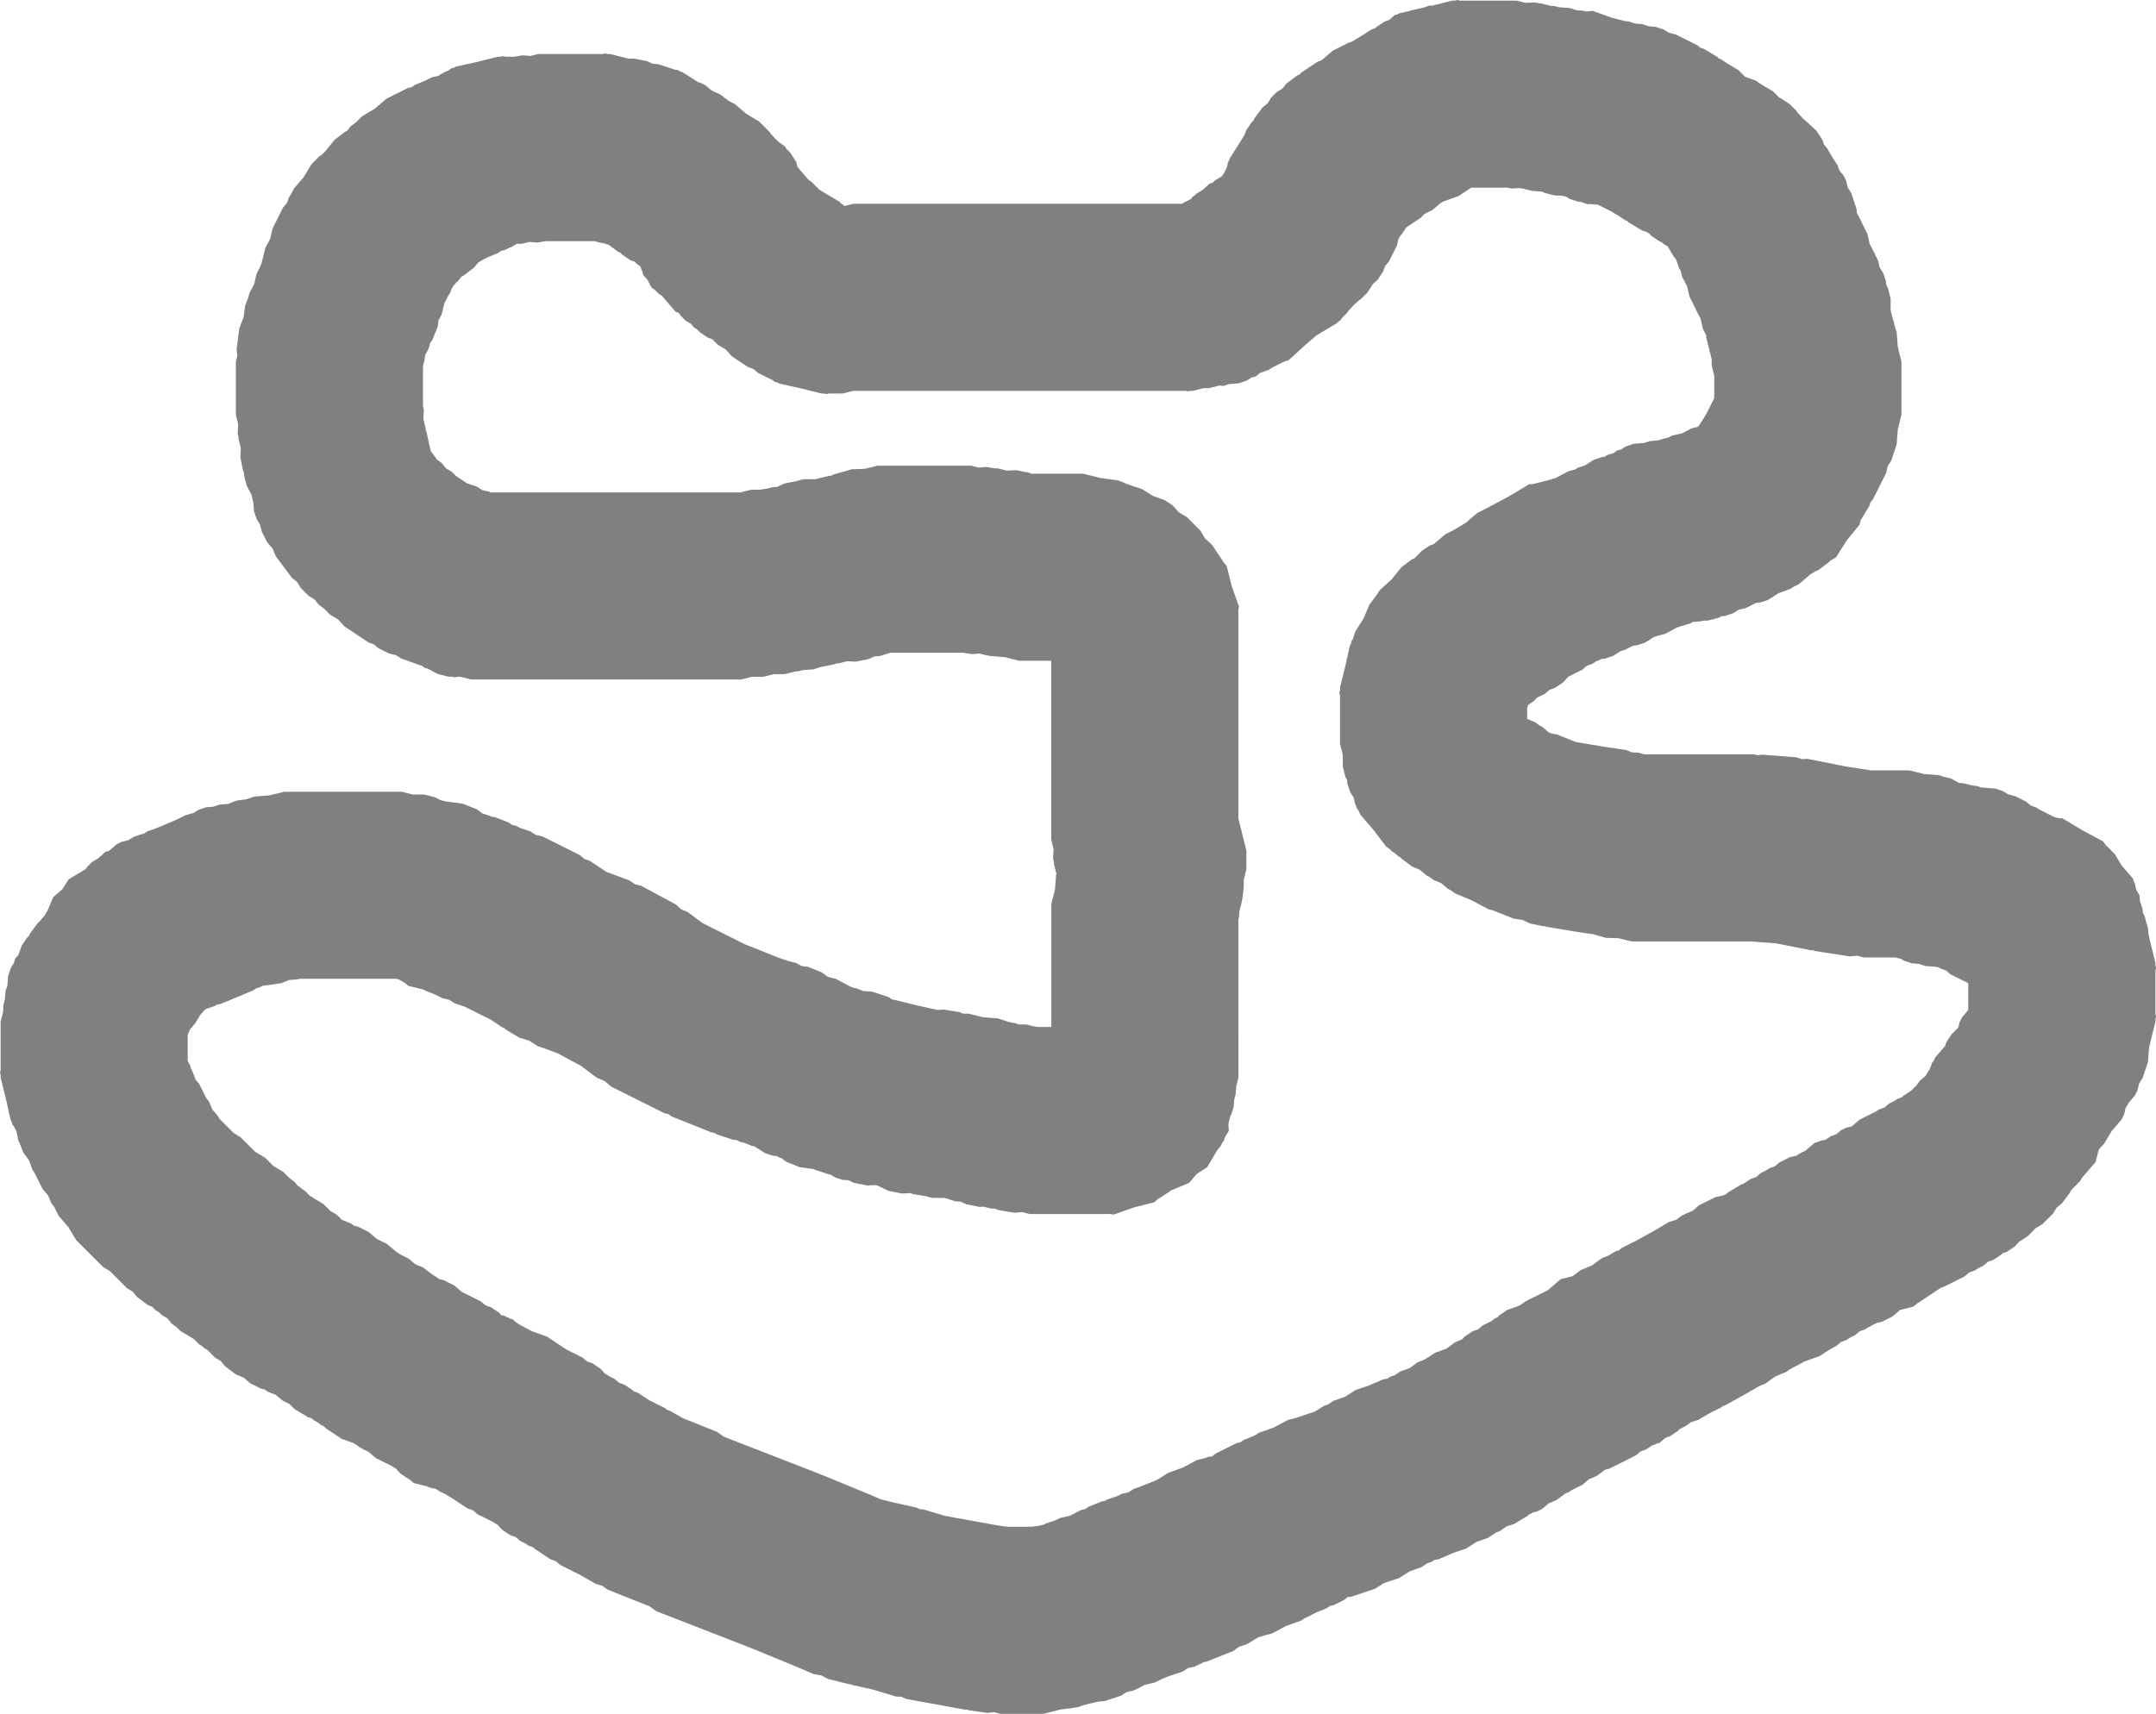 <svg version="1.1" xmlns="http://www.w3.org/2000/svg" xmlns:xlink="http://www.w3.org/1999/xlink" width="403.218" height="320.609" viewBox="0,0,403.218,320.609"><g transform="translate(-24.141,-17.891)"><g data-paper-data="{&quot;isPaintingLayer&quot;:true}" fill="#808080" fill-rule="nonzero" stroke="none" stroke-width="0.5" stroke-linecap="butt" stroke-linejoin="miter" stroke-miterlimit="10" stroke-dasharray="" stroke-dashoffset="0" style="mix-blend-mode: normal"><path d="M221.628,181.013l-0.038,-0.081l-0.073,-0.363l-0.267,-1.069l0,-0.267l-0.16,-0.801l0.083,-1.741l-0.423,-1.691l0,-33.5h-6l-2.729,-0.682l-2.107,-0.162l-0.096,0.005l-0.097,-0.019l-0.505,-0.039l-0.306,-0.102h-0.16l-1.069,-0.267l-0.363,-0.073l-0.025,-0.012l-1.42,0.114l-1.571,-0.262h-13.601l-0.778,0.222l-1.139,0.38l-1.103,0.085l-0.999,0.473l-2.5,0.5l-1.611,-0.077l-1.576,0.394h-0.154l-0.09,0.023h-0.23l-0.338,0.16l-2.5,0.5l-0.064,-0.003l-1.334,0.445l-2.083,0.16l-0.951,0.238h-0.346l-1.91,0.477h-0.154l-0.09,0.023l-1.846,0l-1.91,0.477h-0.154l-0.09,0.023l-2,0l-2,0.5h-50.5l-2.09,-0.523l-0.188,0l-0.935,0.117l-0.327,-0.117h-0.704l-2,-0.5l-1.901,-1.014l-0.605,-0.151l-0.386,-0.333l-2.571,-0.918l-0.05,-0.033l-1.277,-0.426l-1.063,-0.676l-1.23,-0.273l-2,-1l-0.84,-0.72l-1.041,-0.372l-4.5,-3l-1.172,-1.29l-1.495,-0.897l-1.121,-1.121l-1.005,-0.754l-0.794,-0.978l-1.08,-0.648l-1.5,-1.5l-0.648,-1.08l-0.978,-0.794l-3,-4l-0.617,-1.466l-1.035,-1.208l-1,-2l-0.117,-0.526l-0.043,-0.05l-0.196,-0.783l-0.594,-0.933l-0.5,-1.5l-0.115,-1.499l-0.353,-1.59l-0.907,-1.701l-0.5,-2l0,-0.427l-0.183,-0.386l-0.5,-2.5l0.083,-1.741l-0.044,-0.178l-0.038,-0.081l-0.073,-0.363l-0.267,-1.069v-0.267l-0.16,-0.801l0.083,-1.741l-0.423,-1.691v-10l0.268,-1.073l-0.133,-1.098l0.5,-4l0.812,-2.099l0.304,-2.23l0.559,-1.397l0.212,-0.848l0.907,-1.701l0.418,-1.881l0.674,-1.349l0.289,-0.721l0.712,-2.848l0.907,-1.701l0.418,-1.881l2,-4l0.72,-0.84l0.372,-1.041l0.396,-0.593l0.513,-1.026l1.831,-2.136l1.447,-2.412l0.275,-0.275l0.039,-0.058l0.213,-0.194l0.973,-0.973l0.286,-0.172l0.72,-0.654l1.868,-2.3l1.005,-0.754l0.121,-0.121l0.201,-0.121l0.673,-0.505l0.285,-0.12l0.715,-0.88l1.005,-0.754l1.121,-1.121l2.412,-1.447l2.136,-1.831l4,-2l0.725,-0.161l0.602,-0.435l1.824,-0.73l1.349,-0.674l1.23,-0.273l0.023,-0.014l0.248,-0.212l0.401,-0.2l0.391,-0.249l0.32,-0.107l0.629,-0.314l0.335,-0.29l0.488,-0.122l0.436,-0.218l3.925,-0.872l3.901,-0.975l0.488,0l0.491,-0.109l0.429,0.109h1.644l1.571,-0.262l1.458,0.117l1.419,-0.355l12.092,0l0.429,-0.109l0.491,0.109h0.488l3.531,0.883l0.901,-0.043l2.5,0.5l0.999,0.473l1.103,0.085l3.165,1.055l0.442,0.032l0.431,0.259l0.463,0.154l2.941,1.871l0.352,0.078l1,0.5l0.969,0.831l0.581,0.349l1.123,0.473l1.611,1.209l0.189,0.126l1.026,0.513l2.136,1.831l2.412,1.447l0.775,0.775l0.058,0.039l0.194,0.213l0.973,0.973l0.172,0.286l0.972,1.07l0.53,0.482l1.184,0.834l0.251,0.471l0.576,0.524l1,1.5l0.05,0.141l0.163,0.18l0.288,1.039l2.048,2.389l0.597,0.398l0.194,0.213l0.973,0.973l0.078,0.129l0.474,0.302l3.448,2.069l0.345,0.345l0.424,0.27l0.116,0.195l1.741,-0.435l61.496,0l0.178,-0.152l1.458,-0.729l0.225,-0.378l0.424,-0.27l0.345,-0.345l1.169,-0.701l1.319,-1.199l0.571,-0.158l0.442,-0.442l1.293,-0.776l0.02,-0.057l0.396,-0.593l0.457,-0.913l0.162,-0.485l0.032,-0.442l0.259,-0.431l0.154,-0.463l2.159,-3.392l0.608,-1.014l0.274,-0.767l1,-1.5l0.213,-0.194l0.165,-0.165l0.183,-0.434l1.5,-2l0.978,-0.794l0.648,-1.08l1,-1l1.08,-0.648l0.794,-0.978l2,-1.5l0.458,-0.193l0.334,-0.368l3,-2l0.756,-0.27l2.125,-1.822l3,-1.5l0.381,-0.085l0.077,-0.041l2.367,-1.42l1.294,-0.862l0.808,-0.288l0.192,-0.212l0.859,-0.572l0.022,-0.019l0.026,-0.013l0.593,-0.396l0.866,-0.309l1.091,-0.942l0.488,-0.122l0.436,-0.218l1.8,-0.4l0.2,-0.1l2.582,-0.574l1.031,-0.368l0.394,0.049l3.819,-0.955l0.488,0l0.491,-0.109l0.429,0.109h10.592l1.691,0.423l1.741,-0.083l0.801,0.16h0.267l1.069,0.267l0.363,0.073l0.081,0.038l0.487,0.122h0.5l0.951,0.238l2.083,0.16l1.2,0.4l1.3,0.1l0.306,0.102h0.16l0.09,0.023l0.188,0l0.935,-0.117l3.712,1.326l2.47,0.618l0.638,0.049l1.2,0.4l1.3,0.1l1.2,0.4l1.3,0.1l1.5,0.5l0.933,0.594l0.783,0.196l0.05,0.043l0.526,0.117l4,2l0.521,0.447l0.656,0.2l2.5,1.5l0.302,0.302l0.402,0.144l1.154,0.769l2.143,1.286l1.246,1.246l1.957,0.699l1.154,0.769l2.143,1.286l1.174,1.174l0.21,0.058l0.18,0.163l0.141,0.05l1.5,1l0.194,0.213l0.973,0.973l0.172,0.286l0.972,1.07l2.542,2.311l1,1.5l0.05,0.141l0.163,0.18l0.22,0.793l0.472,0.551l0.04,0.04l0.013,0.022l0.133,0.155l0.199,0.399l0.94,1.567l0.769,1.154l0.372,1.041l0.72,0.84l0.5,1l0.273,1.23l0.676,1.063l1,3l0.055,0.717l0.275,0.55l0.545,1.023l0.034,0.136l1.141,2.282l0.418,1.881l0.033,0.061l0.049,0.058l0.28,0.559l0.545,1.023l0.034,0.136l0.641,1.282l0.273,1.23l0.676,1.063l0.5,1.5l0.053,0.684l0.323,0.605l0.5,2l0,2.154l0.427,1.709l0.073,0.136l0.337,1.348l0.287,0.862l0.216,2.805l0.682,2.729v10l-0.682,2.729l-0.216,2.805l-1,3l-0.676,1.063l-0.273,1.23l-2.5,5l-0.447,0.521l-0.2,0.656l-1.5,2.5l-0.129,0.129l-0.189,0.867l-2.392,2.944l-2.036,3.2l-1.091,0.649l-0.169,0.208l-1.005,0.754l-0.121,0.121l-0.201,0.121l-0.673,0.505l-0.564,0.238l-0.973,0.584l-2.136,1.831l-1.026,0.513l-0.593,0.396l-2.201,0.786l-0.932,0.593l-0.248,0.212l-0.401,0.2l-0.391,0.249l-1.5,0.5l-0.717,0.055l-0.55,0.275l-1.023,0.545l-0.136,0.034l-0.282,0.141l-1.23,0.273l-1.063,0.676l-1.5,0.5l-0.684,0.053l-0.605,0.323l-2,0.5h-0.837l-0.373,0.124l-1.556,0.12l-0.474,0.284l-2.476,0.754l-2.283,1.218l-1.348,0.337l-0.712,0.237l-0.61,0.388l-0.248,0.212l-0.401,0.2l-0.391,0.249l-1.5,0.5l-0.563,0.043l-0.503,0.18l-1.224,0.653l-0.73,0.183l-1.48,0.942l-1.5,0.5l-0.684,0.053l-0.605,0.323l-0.259,0.065l-0.778,0.519l-1.041,0.372l-0.84,0.72l-2.621,1.31l-0.998,1.098l-1.5,1l-1.041,0.372l-0.84,0.72l-1.46,0.73l-0.465,0.465l-0.194,0.213l-1.004,0.669l-0.101,0.304l-0.102,0.16v2.159l0.034,0.029l1.466,0.617l0.738,0.553l0.589,0.294l1.208,1.035l0.594,0.25l0.871,0.119l3.508,1.403l0.648,0.13l5.521,0.92l3.299,0.471l1.122,0.457l1.211,0.04l1.143,0.327h20.549l0.666,0.166l0.676,-0.115l6.5,0.5l1.018,0.339l1.072,-0.051l7.116,1.423l4.79,0.737h7.162l2.729,0.682l2.805,0.216l0.862,0.287l1.348,0.337l1.532,0.817l0.757,0.058l0.306,0.102h0.16l1.396,0.349l0.638,0.049l0.9,0.3l2.6,0.2l1.5,0.5l0.933,0.594l0.783,0.196l0.05,0.043l0.526,0.117l2,1l0.84,0.72l1.041,0.372l0.593,0.396l2.807,1.404l0.762,0.19l0.771,0.056l3.727,2.236l3.835,2.045l0.445,0.632l1.727,1.727l1.265,2.108l2.174,2.517l0.122,0.488l0.218,0.436l0.264,1.189l0.598,0.997l0.08,1.095l0.007,0.011l0.5,1.5l0.053,0.684l0.323,0.605l0.337,1.348l0.287,0.862l0.086,1.117l0.337,1.516l0.975,3.901v0.488l0.109,0.491l-0.109,0.429l0,8.185l0.109,0.429l-0.109,0.491v0.488l-0.975,3.901l-0.219,0.987l-0.204,2.647l-1,3l-0.409,0.642l-0.276,0.461l-0.264,1.189l-0.5,1l-1.095,1.277l-0.205,0.322l-0.2,0.401l-0.164,0.191l-0.072,0.119l-0.264,1.189l-0.5,1l-1.831,2.136l-1.447,2.412l-0.275,0.275l-0.039,0.058l-0.213,0.194l-0.223,0.223l-0.267,0.444l-0.545,2.181l-2.501,2.896l-0.437,0.728l-1.408,1.408l-0.32,0.371l-0.146,0.347l-0.505,0.673l-0.121,0.201l-0.121,0.121l-0.754,1.005l-0.978,0.794l-0.648,1.08l-2,2l-1.406,0.844l-0.094,0.156l-0.973,0.973l-0.194,0.213l-1.5,1l-0.135,0.048l-0.865,0.952l-1.5,1l-0.808,0.288l-0.192,0.212l-0.859,0.572l-0.022,0.019l-0.026,0.013l-0.593,0.396l-1.041,0.372l-0.84,0.72l-1.026,0.513l-0.593,0.396l-1.041,0.372l-0.84,0.72l-4,2l-0.352,0.078l-1.216,0.774l-0.051,0.056l-0.859,0.572l-0.022,0.019l-0.026,0.013l-2.093,1.396l-0.148,0.053l-0.809,0.699l-2.488,0.622l-0.036,0.018l-1.4,1.2l-2,1l-0.924,0.205l-0.261,0.157l-0.168,0.012l-0.146,0.125l-0.401,0.2l-0.391,0.249l-0.277,0.092l-0.55,0.367l-1.041,0.372l-0.84,0.72l-1.026,0.513l-0.593,0.396l-1.041,0.372l-0.622,0.533l-0.04,0.04l-0.022,0.013l-0.155,0.133l-0.399,0.199l-1.567,0.94l-1.154,0.769l-2.82,1.007l-1.003,0.535l-0.058,0.049l-0.559,0.28l-1.023,0.545l-0.072,0.018l-0.673,0.505l-2.128,0.896l-1.872,1.352l-1.198,0.479l-1.298,0.779l-0.286,0.087l-0.219,0.204l-4.5,2.5l-0.377,0.101l-0.296,0.254l-2.399,1.199l-1.924,1.154l-1.356,0.413l-1.149,0.83l-0.351,0.14l-0.148,0.111l-0.458,0.193l-0.334,0.368l-1.5,1l-0.866,0.309l-1.091,0.942l-0.488,0.122l-0.436,0.218l-0.385,0.085l-1.234,0.823l-1.041,0.372l-0.84,0.72l-5,2.5l-0.752,0.167l-1.574,1.18l-1.466,0.617l-1.208,1.035l-2.026,1.013l-0.593,0.396l-0.551,0.197l-1.657,1.242l-1.466,0.617l-1.208,1.035l-1,0.5l-0.76,0.169l-0.359,0.24l-0.402,0.144l-0.302,0.302l-2.5,1.5l-1.356,0.413l-1.149,0.83l-0.808,0.323l-1.484,0.989l-2.201,0.786l-1.972,1.255l-2.309,0.77l-2.831,1.213l-0.733,0.118l-0.626,0.399l-0.777,0.259l-1.05,0.7l-2.201,0.786l-1.972,1.255l-2.85,0.95l-1.65,1.05l-4.5,1.5l-0.621,0.048l-0.587,0.503l-2,1l-0.725,0.161l-0.602,0.435l-1.824,0.73l-2.374,1.187l-0.593,0.396l-2.82,1.007l-2.643,1.409l-1.348,0.337l-0.862,0.287l-0.218,0.017l-2.312,1.387l-1.356,0.413l-1.149,0.83l-5,2l-0.502,0.068l-0.072,0.036l-0.391,0.249l-0.32,0.107l-0.888,0.444l-1.23,0.273l-1.063,0.676l-2.512,0.837l-1.347,0.539l-1.349,0.674l-1.881,0.418l-0.061,0.033l-0.058,0.049l-0.559,0.28l-1.023,0.545l-0.136,0.034l-0.282,0.141l-1.23,0.273l-1.063,0.676l-3,1l-1.117,0.086l-1.516,0.337l-1.58,0.395l-0.821,0.328l-1.084,0.148l-0.415,0.104l-0.346,0l-0.366,0.05l-0.266,0.059l-0.059,-0.015l-0.748,0.102l-3.215,0.804h-8l-1.222,-0.305l-1.253,0.13l-3.5,-0.5l-0.316,-0.129l-0.34,0.022l-11,-2l-0.905,-0.41l-0.993,-0.046l-4.39,-1.317l-3.878,-0.862l-0.212,-0.106h-0.237l-4,-1l-1.25,-0.667l-1.399,-0.226l-3.385,-1.451l-8.225,-3.387l-17.839,-6.937l-1.463,-1.035l-0.194,-0.026l-7.5,-3l-0.998,-0.721l-1.185,-0.333l-3.078,-1.759l-3.566,-1.783l-0.84,-0.72l-1.041,-0.372l-2.093,-1.396l-0.026,-0.013l-0.022,-0.019l-0.859,-0.572l-0.192,-0.212l-0.808,-0.288l-0.593,-0.396l-1.026,-0.513l-0.84,-0.72l-1.041,-0.372l-1.5,-1l-0.865,-0.952l-0.135,-0.048l-0.593,-0.396l-3.026,-1.513l-0.84,-0.72l-1.041,-0.372l-2.794,-1.862l-1.571,-0.942l-0.463,-0.154l-1.063,-0.676l-1.23,-0.273l-0.269,-0.134l-0.045,-0.003l-0.142,-0.085l-2.467,-0.617l-0.809,-0.699l-0.148,-0.053l-1.5,-1l-0.865,-0.952l-0.135,-0.048l-0.593,-0.396l-3.026,-1.513l-1.4,-1.2l-0.488,-0.244l-0.32,-0.107l-0.391,-0.249l-0.401,-0.2l-0.248,-0.212l-0.932,-0.593l-2.201,-0.786l-3,-2l-0.334,-0.368l-0.458,-0.193l-0.738,-0.553l-0.589,-0.294l-0.521,-0.447l-0.656,-0.2l-2.5,-1.5l-0.967,-0.967l-1.232,-0.595l-1.332,-1.11l-1.464,-0.586l-0.602,-0.435l-0.725,-0.161l-2,-1l-1.208,-1.035l-1.466,-0.617l-2,-1.5l-0.794,-0.978l-1.08,-0.648l-1.492,-1.492l-0.46,-0.23l-0.58,-0.497l-0.468,-0.281l-0.842,-0.842l-0.246,-0.211l-2.412,-1.447l-0.621,-0.621l-1.005,-0.754l-0.794,-0.978l-1.08,-0.648l-0.477,-0.477l-0.653,-0.392l-0.65,-0.65l-0.847,-0.357l-2,-1.5l-0.794,-0.978l-1.08,-0.648l-3.25,-3.25l-1.25,-0.75l-5,-5l-1.447,-2.412l-1.831,-2.136l-0.794,-1.589l-0.553,-0.738l-0.617,-1.466l-1.035,-1.208l-1.513,-3.026l-0.396,-0.593l-0.616,-1.724l-1.072,-1.484l-0.73,-1.824l-0.174,-0.349l-0.044,-0.196l-0.052,-0.131l-0.037,-0.27l-0.285,-1.284l-0.033,-0.061l-0.049,-0.058l-0.28,-0.559l-0.107,-0.2l-0.274,-0.317l-0.092,-0.369l-0.073,-0.136l-0.034,-0.136l-0.141,-0.282l-0.872,-3.925l-0.975,-3.901v-0.488l-0.109,-0.491l0.109,-0.429v-9.092l0.5,-2v-1l0.293,-1.174l0.105,-1.36l0.022,-0.065l-0.014,-0.114l0.351,-0.983l0.141,-1.838l0.5,-1.5l0.594,-0.933l0.196,-0.783l0.638,-0.738l0.614,-1.719l1,-1.5l0.368,-0.334l0.193,-0.458l1.5,-2l0.311,-0.252l0.037,-0.074l0.831,-0.969l0.636,-1.061l1.011,-2.427l1.707,-1.463l1.207,-1.897l3.183,-1.894l0.203,-0.338l1,-1l1.169,-0.701l1.319,-1.199l0.67,-0.186l1.391,-1.193l1,-0.5l1.189,-0.264l0.119,-0.072l0.191,-0.164l0.401,-0.2l0.391,-0.249l1.5,-0.5l0.244,-0.019l0.756,-0.481l1.012,-0.337l1.824,-0.73l2.831,-1.213l1.54,-0.77l0.526,-0.117l0.05,-0.043l0.783,-0.196l0.933,-0.594l1.5,-0.5l1.3,-0.1l1.2,-0.4l1.586,-0.122l1.473,-0.6l1.938,-0.277l1.503,-0.501l2.805,-0.216l2.729,-0.682h22l2.09,0.523h2.154l2,0.5l1.019,0.543l0.952,0.238l3.284,0.448l2.5,1l1.149,0.83l1.356,0.413l0.263,0.158l0.733,0.1l2.5,1l0.602,0.435l0.725,0.161l0.888,0.444l1.82,0.607l1.063,0.676l1.23,0.273l7,3.5l0.84,0.72l1.041,0.372l2.654,1.769l0.652,0.391l0.132,0.015l4,1.5l0.988,0.682l1.164,0.296l6.5,3.5l0.981,0.893l1.223,0.515l2.738,2.053l7.938,3.969l6.347,2.539l1.875,0.625l1.348,0.337l1.062,0.567l1.193,0.163l2.5,1l1.204,0.869l0.193,0.064l1.348,0.337l2.643,1.409l0.761,0.272l0.351,0.048l1.278,0.511l1.756,0.135l3,1l0.756,0.481l0.244,0.019l0.306,0.102h0.16l1.069,0.267l0.363,0.073l0.081,0.038l2.388,0.597l2.627,0.584l1.31,0.262l1.038,-0.083l3,0.5l0.602,0.262h1.021l2.729,0.682l2.805,0.216l1.966,0.655l1.432,0.286l0.386,0.183h1.427l1.322,0.331l0.882,0.147h2.552v-23l0.682,-2.729l0.216,-2.805l0.053,-0.16zM255.75,219.5l-0.449,1.795l0.058,0.227l-0.109,0.491v0.488l-0.293,1.174l-0.105,1.36l-0.5,1.5l-0.164,0.258l-0.304,1.368l0.073,1.269l-0.664,1.116l-0.109,0.217l-0.122,0.488l-0.29,0.335l-0.37,0.741l-0.553,0.645l-1.957,3.289l-1.897,1.207l-1.463,1.707l-3.321,1.384l-0.113,0.075l-0.022,0.019l-0.026,0.013l-2.093,1.396l-0.148,0.053l-0.809,0.699l-3.824,0.956l-3.712,1.326l-1.061,-0.133l-0.153,0.038h-14.5l-1.419,-0.355l-1.458,0.117l-3,-0.5l-0.654,-0.284h-0.713l-1.416,-0.354l-0.771,0.037l-2.5,-0.5l-0.999,-0.473l-1.103,-0.085l-1.325,-0.442l-0.731,-0.183h-2.154l-1.322,-0.331l-0.882,-0.147h-0.052l-0.103,-0.026l-1.274,-0.212l-0.414,-0.18l-1.641,0.078l-2.5,-0.5l-2.112,-1.001l-0.331,-0.074l-1.557,0.074l-2.5,-0.5l-0.999,-0.473l-1.103,-0.085l-1.5,-0.5l-0.756,-0.481l-0.244,-0.019l-3,-1l-0.035,-0.022l-2.43,-0.331l-2.5,-1l-0.973,-0.703l-0.272,-0.068l-0.605,-0.323l-0.684,-0.053l-1.5,-0.5l-1.972,-1.255l-0.142,-0.051l-0.351,-0.048l-1.397,-0.559l-0.848,-0.212l-0.605,-0.323l-0.684,-0.053l-3,-1l-0.444,-0.283l-0.521,-0.071l-7.5,-3l-0.602,-0.435l-0.725,-0.161l-10,-5l-1.208,-1.035l-1.466,-0.617l-2.951,-2.213l-4.303,-2.317l-2.588,-0.97l-1.193,-0.398l-1.626,-1.035l-1.844,-0.561l-2.5,-1.5l-0.302,-0.302l-0.402,-0.144l-2.093,-1.396l-4.913,-2.457l-1.82,-0.607l-1.063,-0.676l-1.23,-0.273l-1.349,-0.674l-1.824,-0.73l-0.261,-0.188l-2.99,-0.747l-0.585,-0.505l-0.967,-0.58l-0.353,-0.141l-0.247,-0.062l-0.111,-0.025l-18.148,0l-0.306,0.102l-1.586,0.122l-1.473,0.6l-1.938,0.277l-0.003,0.001l-0.009,0.001l-1.539,0.22l-0.66,0.33l-0.514,0.114l-0.419,0.318l-3.5,1.5l-0.216,0.035l-0.178,0.128l-2.5,1l-0.502,0.068l-0.072,0.036l-0.391,0.249l-1.5,0.5l-0.072,0.006l-0.46,0.394l-0.68,0.794l-0.947,1.579l-0.345,0.345l-0.27,0.424l-0.228,0.136l-0.059,0.098l-0.473,1.123l0,4.86l0.477,0.895l0.141,0.566l0.129,0.179l0.776,1.941l0.628,0.733l1.294,2.589l0.553,0.738l0.617,1.466l1.035,1.208l0.23,0.46l2.742,2.742l1.25,0.75l2.621,2.621l0.283,0.212l1.726,1.036l1.523,1.523l1.847,1.108l1.121,1.121l1.005,0.754l0.594,0.732l0.232,0.116l0.58,0.497l0.468,0.281l0.842,0.842l0.21,0.18l0.4,0.2l0.191,0.164l1.857,1.114l1.25,1.25l1.25,0.75l0.96,0.96l1.665,0.666l0.602,0.435l0.725,0.161l2,1l1.545,1.324l1.832,0.885l1.961,1.634l0.764,0.458l1.399,0.699l1.208,1.035l1.466,0.617l1.611,1.209l1.455,0.97l0.76,0.169l2,1l1.4,1.2l3.6,1.8l0.84,0.72l1.041,0.372l1.5,1l0.457,0.502l0.035,0.012l0.442,0.032l0.431,0.259l0.463,0.154l0.286,0.182l0.43,0.108l0.731,0.632l0.613,0.39l2.293,1.223l2.82,1.007l3.593,2.396l3.026,1.513l0.84,0.72l1.041,0.372l1.5,1l0.865,0.952l0.135,0.048l0.593,0.396l1.026,0.513l0.84,0.72l1.041,0.372l0.593,0.396l0.026,0.013l0.022,0.019l0.859,0.572l0.192,0.212l0.808,0.288l2.093,1.396l3.026,1.513l0.378,0.324l0.479,0.135l2.445,1.397l6.372,2.549l1.29,0.931l0.054,0.007l18,7l0.145,0.102l0.176,0.026l8.5,3.5l0.103,0.076l0.127,0.02l2.211,0.948l2.416,0.604l4.275,0.95l0.582,0.291l0.65,0.03l4.064,1.219l9.711,1.766l1.94,0.277h4.602l1.438,-0.196l0.896,-0.224l0.286,-0.182l1.82,-0.607l0.888,-0.444l1.881,-0.418l0.061,-0.033l0.058,-0.049l0.559,-0.28l1.023,-0.545l0.136,-0.034l0.282,-0.141l0.725,-0.161l0.602,-0.435l2.5,-1l0.521,-0.071l0.444,-0.283l1.82,-0.607l0.888,-0.444l1.23,-0.273l1.063,-0.676l1.012,-0.337l3.221,-1.288l0.941,-0.564l1.154,-0.769l2.82,-1.007l2.643,-1.409l1.348,-0.337l0.862,-0.287l0.621,-0.048l0.587,-0.503l4,-2l0.725,-0.161l0.602,-0.435l1.824,-0.73l0.374,-0.187l0.593,-0.396l2.82,-1.007l2.643,-1.409l1.348,-0.337l3.712,-1.237l1.65,-1.05l0.777,-0.259l1.05,-0.7l2.201,-0.786l1.972,-1.255l2.309,-0.77l2.831,-1.213l0.733,-0.118l0.626,-0.399l0.777,-0.259l1.05,-0.7l1.724,-0.616l1.484,-1.072l1.198,-0.479l0.941,-0.564l1.154,-0.769l2.142,-0.765l1.566,-1.174l1.342,-0.565l0.451,-0.496l0.859,-0.572l0.022,-0.019l0.026,-0.013l0.593,-0.396l1.041,-0.372l0.84,-0.72l1.589,-0.794l0.738,-0.553l0.458,-0.193l0.334,-0.368l1.5,-1l2.201,-0.786l0.932,-0.593l0.248,-0.212l0.401,-0.2l0.391,-0.249l0.32,-0.107l2.913,-1.457l0.282,-0.188l2.268,-1.959l2.181,-0.545l0.228,-0.137l1.34,-1.005l2.128,-0.896l1.872,-1.352l1.198,-0.479l1.298,-0.779l0.656,-0.2l0.521,-0.447l2.66,-1.33l3.913,-2.174l2.25,-1.35l1.356,-0.413l1.149,-0.83l0.351,-0.14l0.148,-0.111l1.466,-0.617l1.208,-1.035l3,-1.5l1.51,-0.335l0.109,-0.073l0.402,-0.144l0.302,-0.302l2.5,-1.5l0.394,-0.12l0.761,-0.507l0.022,-0.019l0.026,-0.013l0.593,-0.396l1.041,-0.372l0.84,-0.72l1.026,-0.513l0.593,-0.396l1.041,-0.372l0.84,-0.72l2,-1l1.23,-0.273l0.023,-0.014l0.248,-0.212l0.401,-0.2l0.391,-0.249l0.32,-0.107l0.254,-0.127l1.71,-1.477l0.488,-0.122l0.436,-0.218l1.135,-0.252l0.984,-0.656l1.041,-0.372l0.84,-0.72l1,-0.5l1.012,-0.225l1.488,-1.275l3.026,-1.513l0.593,-0.396l1.041,-0.372l0.84,-0.72l1.026,-0.513l0.593,-0.396l0.808,-0.288l0.192,-0.212l0.859,-0.572l0.022,-0.019l0.026,-0.013l0.593,-0.396l0.03,-0.011l0.776,-0.776l0.194,-0.213l0.006,-0.004l0.701,-0.935l0.978,-0.794l0.648,-1.08l0.156,-0.156l0.066,-0.296l0.218,-0.436l0.122,-0.488l0.29,-0.335l0.37,-0.741l1.822,-2.125l0.27,-0.756l1,-1.5l0.213,-0.194l0.973,-0.973l0.012,-0.007l0.21,-0.945l0.5,-1l1.06,-1.237l0.092,-0.277v-4.845l-3.326,-1.663l-0.84,-0.72l-1.041,-0.372l-0.27,-0.18l-0.474,-0.118l-2.083,-0.16l-1.2,-0.4l-1.3,-0.1l-1.5,-0.5l-0.51,-0.324l-1.111,-0.278h-5.846l-1.313,-0.328l-1.348,0.125l-6.5,-1l-0.37,-0.155l-0.401,0.019l-6.464,-1.293l-4.776,-0.367h-22.328l-2.368,-0.592l-2.44,-0.081l-2.351,-0.672l-2.317,-0.331l-0.194,-0.079l-0.208,0.017l-6,-1l-0.266,-0.116l-0.289,0.014l-2.5,-0.5l-1.463,-0.693l-1.604,-0.219l-3.897,-1.559l-0.848,-0.212l-3.06,-1.632l-3.196,-1.346l-0.738,-0.553l-0.589,-0.294l-1.208,-1.035l-1.466,-0.617l-0.738,-0.553l-0.589,-0.294l-1.208,-1.035l-1.466,-0.617l-2,-1.5l-0.177,-0.218l-0.255,-0.117l-1.117,-0.894l-0.233,-0.097l-0.244,-0.285l-0.905,-0.724l-2.276,-2.987l-2.444,-2.852l-0.518,-1.037l-0.227,-0.298l-0.046,-0.249l-0.208,-0.416l-0.273,-1.23l-0.676,-1.063l-0.5,-1.5l-0.053,-0.684l-0.323,-0.605l-0.5,-2v-2.154l-0.523,-2.09v-9.092l-0.109,-0.429l0.109,-0.491v-0.488l0.975,-3.901l0.872,-3.925l0.218,-0.436l0.122,-0.488l0.189,-0.219l0.522,-1.565l1.51,-2.373l1.092,-2.593l1.209,-1.611l0.731,-1.096l2.192,-1.993l1.868,-2.3l1.005,-0.754l0.121,-0.121l0.201,-0.121l0.673,-0.505l0.537,-0.226l0.089,-0.148l0.973,-0.973l0.194,-0.213l1.5,-1l0.756,-0.27l2.125,-1.822l1.492,-0.746l2.372,-1.423l2.136,-1.831l2.103,-1.052l0.02,-0.029l1.268,-0.676l0.227,-0.151l0.172,-0.061l2.168,-1.156l3.727,-2.236l0.771,-0.056l2.973,-0.743l0.862,-0.287l0.246,-0.019l0.904,-0.482l0.058,-0.049l0.559,-0.28l1.023,-0.545l1.012,-0.253l0.261,-0.093l0.437,-0.278l1.35,-0.45l1.65,-1.05l1.5,-0.5l0.409,-0.031l0.621,-0.373l1.266,-0.385l0.487,-0.421l0.783,-0.196l0.933,-0.594l1.5,-0.5l1.95,-0.15l1.05,-0.35l1.36,-0.105l0.793,-0.198l0.136,-0.073l1.136,-0.284l0.782,-0.391l1.881,-0.418l0.061,-0.033l0.058,-0.049l0.559,-0.28l1.023,-0.545l1.012,-0.253l0.245,-0.088l0.695,-1.043l0.94,-1.567l1.352,-2.704l0,-4.214l-0.477,-1.91v-1.131l-0.047,-0.213l-0.975,-3.901v-0.369l-0.652,-1.305l-0.418,-1.881l-0.033,-0.061l-0.049,-0.058l-0.28,-0.559l-0.545,-1.023l-0.034,-0.136l-1.141,-2.282l-0.418,-1.881l-0.033,-0.061l-0.049,-0.058l-0.28,-0.559l-0.545,-1.023l-0.3,-1.201l-0.324,-0.51l-0.426,-1.277l-0.033,-0.05l-0.144,-0.402l-0.302,-0.302l-1.218,-2.03l-0.78,-0.468l-0.302,-0.302l-0.402,-0.144l-1.5,-1l-0.345,-0.38l-0.374,-0.238l-0.369,-0.222l-0.708,-0.215l-2.5,-1.5l-0.302,-0.302l-0.402,-0.144l-1.154,-0.769l-1.567,-0.94l-2.286,-1.143l-0.02,-0.007l-1.3,-0.1l-0.202,-0.067l-0.478,0.06l-1.258,-0.449l-0.563,-0.043l-1.5,-0.5l-0.609,-0.388l-0.947,-0.237h-1.154l-2,-0.5l-0.437,-0.233l-1.853,-0.143l-0.306,-0.102h-0.16l-1.396,-0.349l-0.638,-0.049l-0.022,-0.007l-1.376,0.066l-0.801,-0.16h-6.719l-0.2,0.133l-0.022,0.019l-0.026,0.013l-2.093,1.396l-2.82,1.007l-0.562,0.3l-1.499,1.285l-1.537,0.769l-0.582,0.64l-2.596,1.731l-0.183,0.137l-0.137,0.183l-0.731,1.096l-0.164,0.149l-0.471,0.74l-0.273,1.23l-1.5,3l-0.72,0.84l-0.372,1.041l-1,1.5l-0.952,0.865l-0.048,0.135l-1,1.5l-0.213,0.194l-0.973,0.973l-0.286,0.172l-1.07,0.972l-0.972,1.07l-0.172,0.286l-0.973,0.973l-0.037,0.041l-0.221,0.372l-0.424,0.27l-0.345,0.345l-3.448,2.069l-0.411,0.262l-1.778,1.524l-3.35,3.045l-0.683,0.189l-2.403,1.201l-0.593,0.396l-1.719,0.614l-0.738,0.638l-0.783,0.196l-0.933,0.594l-1.5,0.5l-1.838,0.141l-0.983,0.351l-0.727,-0.091l-1.986,0.497l-1,0l-2,0.5h-0.488l-0.491,0.109l-0.429,-0.109h-62.092l-2,0.5l-2.592,0l-0.429,0.109l-0.491,-0.109h-0.488l-3.901,-0.975l-3.925,-0.872l-0.436,-0.218l-0.488,-0.122l-0.335,-0.29l-2.741,-1.371l-0.84,-0.72l-1.041,-0.372l-3,-2l-1.172,-1.29l-1.495,-0.897l-1,-1l-0.066,-0.04l-0.767,-0.274l-1.5,-1l-0.194,-0.213l-0.318,-0.318l-0.424,-0.27l-0.022,-0.036l-0.118,-0.049l-0.609,-0.71l-0.983,-0.59l-1,-1l-0.257,-0.429l-0.651,-0.271l-2.55,-2.975l-0.542,-0.325l-0.727,-0.727l-0.632,-0.445l-0.8,-1.5l-0.741,-0.815l-0.189,-0.683l-0.189,-0.377l-0.085,-0.381l-0.041,-0.077l-0.127,-0.212l-0.469,-0.281l-0.525,-0.525l-0.808,-0.289l-1.5,-1l-0.334,-0.368l-0.458,-0.193l-1.728,-1.296l-0.772,-0.257l-1.432,-0.286l-0.338,-0.16h-9.281l-1.571,0.262l-1.458,-0.117l-1.419,0.355h-0.996l-0.178,0.152l-0.401,0.2l-0.391,0.249l-0.32,0.107l-0.888,0.444l-0.725,0.161l-0.602,0.435l-1.824,0.73l-0.841,0.421l-1.04,0.624l-0.794,0.978l-1.005,0.754l-0.121,0.121l-0.201,0.121l-0.673,0.505l-0.285,0.12l-0.715,0.88l-0.295,0.221l-0.052,0.105l-0.497,0.58l-0.281,0.468l-0.025,0.025l-0.289,0.808l-0.396,0.593l-0.654,1.307l-0.534,2.136l-0.567,1.062l-0.163,1.193l-1,2.5l-0.435,0.602l-0.161,0.725l-0.141,0.282l-0.034,0.136l-0.545,1.023l-0.022,0.043l-0.162,1.189l-0.163,0.408l-0.085,0.683v7.178l0.16,0.801l-0.083,1.741l0.044,0.178l0.038,0.081l0.073,0.363l0.267,1.069l0,0.267l0.034,0.169l0.119,0.237l0.785,3.534l0.164,0.258l0.002,0.006l1.039,1.385l0.857,0.643l0.794,0.978l1.08,0.648l0.775,0.775l2.108,1.405l1.777,0.592l1.063,0.676l1.23,0.273l0.305,0.152l46.714,0l1.91,-0.477h0.154l0.09,-0.023h1.66l0.306,-0.102l0.638,-0.049l1.396,-0.349l0.674,0l1.394,-0.66l2.092,-0.418l1.596,-0.399l2.154,0l0.577,-0.144l0.081,-0.038l0.363,-0.073l1.069,-0.267l0.16,0l0.306,-0.102l0.389,-0.03l0.338,-0.195l3.5,-1l2.44,-0.081l2.368,-0.592h17.5l1.419,0.355l1.458,-0.117l1.571,0.262h0.552l1.691,0.423l1.741,-0.083l2.5,0.5l0.338,0.16h9.73l3.215,0.804l3.284,0.448l2.023,0.809l2.512,0.837l1.972,1.255l2.201,0.786l1.5,1l1.172,1.29l1.495,0.897l2.5,2.5l0.897,1.495l1.29,1.172l2,3l0.053,0.148l0.699,0.809l0.956,3.824l1.326,3.712l-0.133,1.061l0.038,0.153l0,38.5l1.5,6v3.5l-0.5,2v1.5l-0.037,0.148c-0.092,1.417 -0.352,2.788 -0.762,4.094l-0.099,1.292l-0.102,0.306z"/></g></g></svg><!--rotationCenter:215.85903532281085:162.10903532281083-->